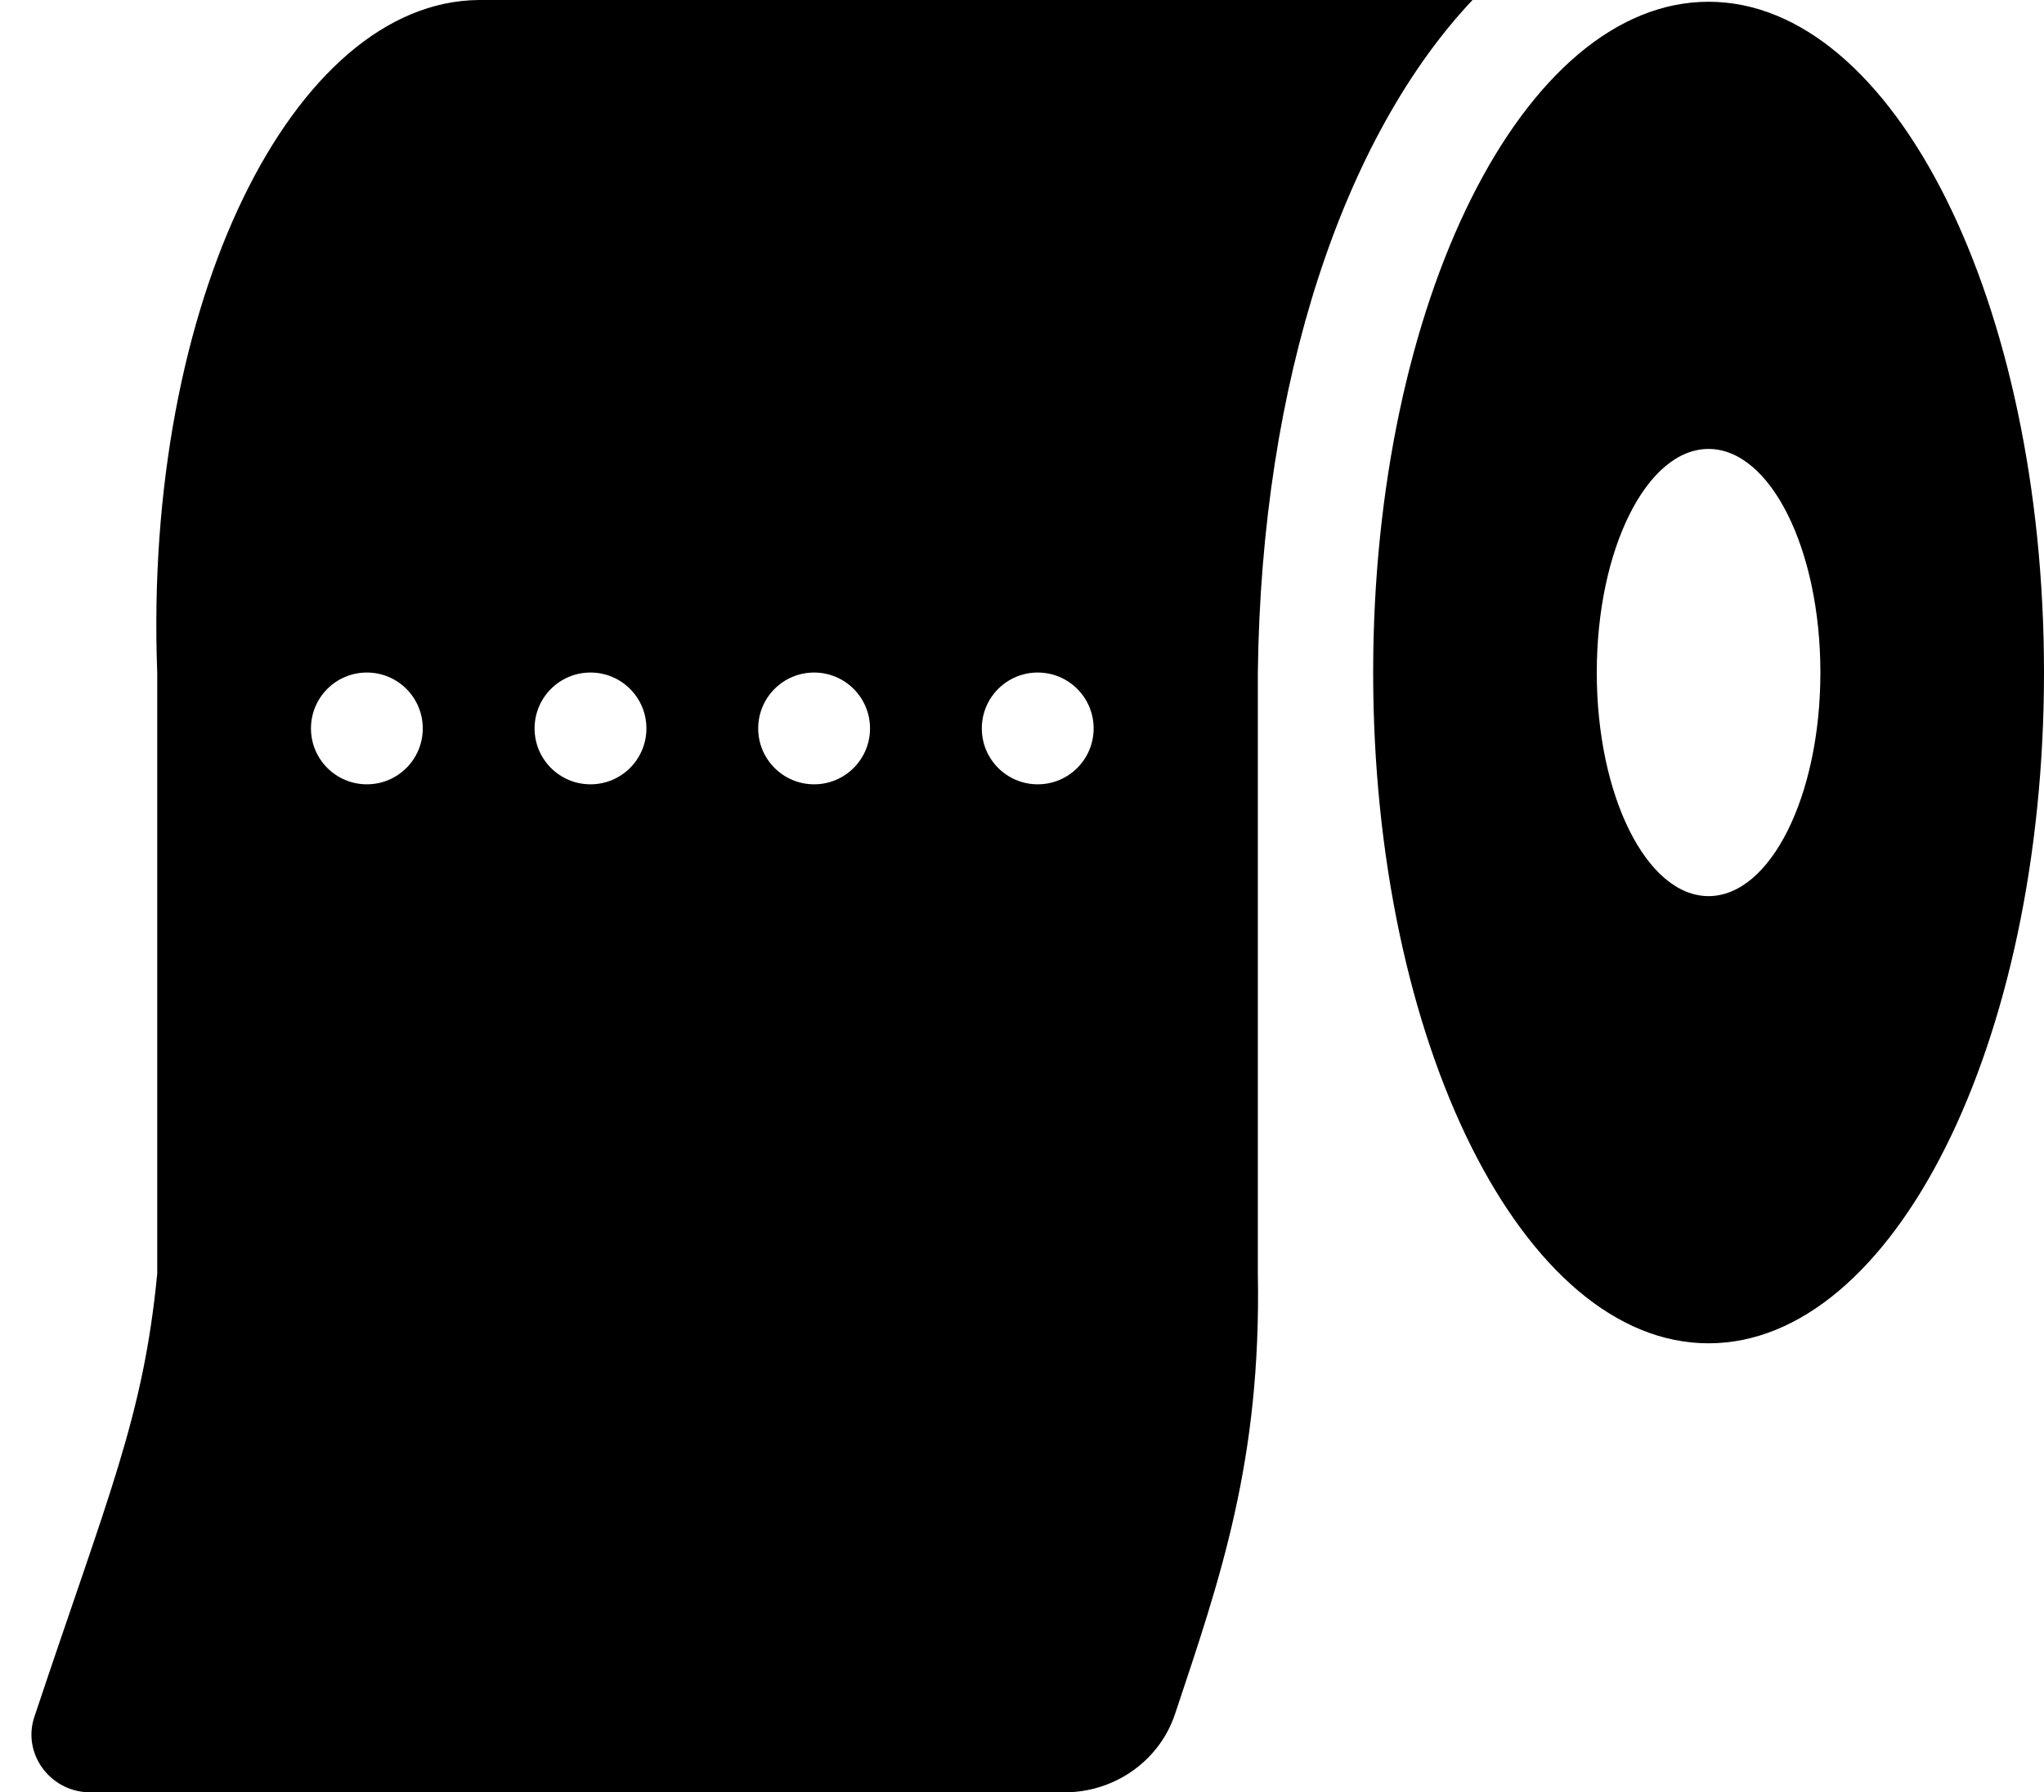 ﻿<?xml version="1.0" encoding="utf-8"?>
<svg version="1.1" xmlns:xlink="http://www.w3.org/1999/xlink" width="65px" height="57px" xmlns="http://www.w3.org/2000/svg">
  <defs>
    <pattern id="BGPattern" patternUnits="userSpaceOnUse" alignment="0 0" imageRepeat="None" />
    <mask fill="white" id="Clip2077">
      <path d="M 46.827 0  L 15.222 0  C 9.331 0.056  4.556 9.607  5 21.389  L 5 40.508  C 4.556 45.077  3.467 47.482  1.092 54.604  C 0.709 55.756  1.566 56.944  2.779 57  L 33.992 57  C 35.522 56.944  36.881 55.966  37.366 54.513  C 38.791 50.238  40.111 46.469  40 40.508  L 40 21.389  C 40.111 12.1  42.741 4.331  46.827 0  Z M 13.444 23.167  C 13.444 24.149  12.649 24.944  11.667 24.944  C 10.684 24.944  9.889 24.149  9.889 23.167  C 9.889 22.184  10.684 21.389  11.667 21.389  C 12.649 21.389  13.444 22.184  13.444 23.167  Z M 20.556 23.167  C 20.556 24.149  19.76 24.944  18.778 24.944  C 17.796 24.944  17 24.149  17 23.167  C 17 22.184  17.796 21.389  18.778 21.389  C 19.76 21.389  20.556 22.184  20.556 23.167  Z M 27.667 23.167  C 27.667 24.149  26.871 24.944  25.889 24.944  C 24.907 24.944  24.111 24.149  24.111 23.167  C 24.111 22.184  24.907 21.389  25.889 21.389  C 26.871 21.389  27.667 22.184  27.667 23.167  Z M 34.778 23.167  C 34.778 24.149  33.982 24.944  33 24.944  C 32.018 24.944  31.222 24.149  31.222 23.167  C 31.222 22.184  32.018 21.389  33 21.389  C 33.982 21.389  34.778 22.184  34.778 23.167  Z M 65 21.389  C 65 9.607  60.224 0.056  54.333 0.056  C 48.442 0.056  43.667 9.607  43.667 21.389  C 43.667 33.171  48.442 42.722  54.333 42.722  C 60.224 42.722  65 33.171  65 21.389  Z M 57.889 21.389  C 57.889 25.317  56.297 28.5  54.333 28.5  C 52.37 28.5  50.778 25.317  50.778 21.389  C 50.778 17.461  52.37 14.278  54.333 14.278  C 56.297 14.278  57.889 17.461  57.889 21.389  Z " fill-rule="evenodd" />
    </mask>
  </defs>
  <g>
    <path d="M 46.827 0  L 15.222 0  C 9.331 0.056  4.556 9.607  5 21.389  L 5 40.508  C 4.556 45.077  3.467 47.482  1.092 54.604  C 0.709 55.756  1.566 56.944  2.779 57  L 33.992 57  C 35.522 56.944  36.881 55.966  37.366 54.513  C 38.791 50.238  40.111 46.469  40 40.508  L 40 21.389  C 40.111 12.1  42.741 4.331  46.827 0  Z M 13.444 23.167  C 13.444 24.149  12.649 24.944  11.667 24.944  C 10.684 24.944  9.889 24.149  9.889 23.167  C 9.889 22.184  10.684 21.389  11.667 21.389  C 12.649 21.389  13.444 22.184  13.444 23.167  Z M 20.556 23.167  C 20.556 24.149  19.76 24.944  18.778 24.944  C 17.796 24.944  17 24.149  17 23.167  C 17 22.184  17.796 21.389  18.778 21.389  C 19.76 21.389  20.556 22.184  20.556 23.167  Z M 27.667 23.167  C 27.667 24.149  26.871 24.944  25.889 24.944  C 24.907 24.944  24.111 24.149  24.111 23.167  C 24.111 22.184  24.907 21.389  25.889 21.389  C 26.871 21.389  27.667 22.184  27.667 23.167  Z M 34.778 23.167  C 34.778 24.149  33.982 24.944  33 24.944  C 32.018 24.944  31.222 24.149  31.222 23.167  C 31.222 22.184  32.018 21.389  33 21.389  C 33.982 21.389  34.778 22.184  34.778 23.167  Z M 65 21.389  C 65 9.607  60.224 0.056  54.333 0.056  C 48.442 0.056  43.667 9.607  43.667 21.389  C 43.667 33.171  48.442 42.722  54.333 42.722  C 60.224 42.722  65 33.171  65 21.389  Z M 57.889 21.389  C 57.889 25.317  56.297 28.5  54.333 28.5  C 52.37 28.5  50.778 25.317  50.778 21.389  C 50.778 17.461  52.37 14.278  54.333 14.278  C 56.297 14.278  57.889 17.461  57.889 21.389  Z " fill-rule="nonzero" fill="rgba(0, 0, 0, 1)" stroke="none" class="fill" />
    <path d="M 46.827 0  L 15.222 0  C 9.331 0.056  4.556 9.607  5 21.389  L 5 40.508  C 4.556 45.077  3.467 47.482  1.092 54.604  C 0.709 55.756  1.566 56.944  2.779 57  L 33.992 57  C 35.522 56.944  36.881 55.966  37.366 54.513  C 38.791 50.238  40.111 46.469  40 40.508  L 40 21.389  C 40.111 12.1  42.741 4.331  46.827 0  Z " stroke-width="0" stroke-dasharray="0" stroke="rgba(255, 255, 255, 0)" fill="none" class="stroke" mask="url(#Clip2077)" />
    <path d="M 13.444 23.167  C 13.444 24.149  12.649 24.944  11.667 24.944  C 10.684 24.944  9.889 24.149  9.889 23.167  C 9.889 22.184  10.684 21.389  11.667 21.389  C 12.649 21.389  13.444 22.184  13.444 23.167  Z " stroke-width="0" stroke-dasharray="0" stroke="rgba(255, 255, 255, 0)" fill="none" class="stroke" mask="url(#Clip2077)" />
    <path d="M 20.556 23.167  C 20.556 24.149  19.76 24.944  18.778 24.944  C 17.796 24.944  17 24.149  17 23.167  C 17 22.184  17.796 21.389  18.778 21.389  C 19.76 21.389  20.556 22.184  20.556 23.167  Z " stroke-width="0" stroke-dasharray="0" stroke="rgba(255, 255, 255, 0)" fill="none" class="stroke" mask="url(#Clip2077)" />
    <path d="M 27.667 23.167  C 27.667 24.149  26.871 24.944  25.889 24.944  C 24.907 24.944  24.111 24.149  24.111 23.167  C 24.111 22.184  24.907 21.389  25.889 21.389  C 26.871 21.389  27.667 22.184  27.667 23.167  Z " stroke-width="0" stroke-dasharray="0" stroke="rgba(255, 255, 255, 0)" fill="none" class="stroke" mask="url(#Clip2077)" />
    <path d="M 34.778 23.167  C 34.778 24.149  33.982 24.944  33 24.944  C 32.018 24.944  31.222 24.149  31.222 23.167  C 31.222 22.184  32.018 21.389  33 21.389  C 33.982 21.389  34.778 22.184  34.778 23.167  Z " stroke-width="0" stroke-dasharray="0" stroke="rgba(255, 255, 255, 0)" fill="none" class="stroke" mask="url(#Clip2077)" />
    <path d="M 65 21.389  C 65 9.607  60.224 0.056  54.333 0.056  C 48.442 0.056  43.667 9.607  43.667 21.389  C 43.667 33.171  48.442 42.722  54.333 42.722  C 60.224 42.722  65 33.171  65 21.389  Z " stroke-width="0" stroke-dasharray="0" stroke="rgba(255, 255, 255, 0)" fill="none" class="stroke" mask="url(#Clip2077)" />
    <path d="M 57.889 21.389  C 57.889 25.317  56.297 28.5  54.333 28.5  C 52.37 28.5  50.778 25.317  50.778 21.389  C 50.778 17.461  52.37 14.278  54.333 14.278  C 56.297 14.278  57.889 17.461  57.889 21.389  Z " stroke-width="0" stroke-dasharray="0" stroke="rgba(255, 255, 255, 0)" fill="none" class="stroke" mask="url(#Clip2077)" />
  </g>
</svg>